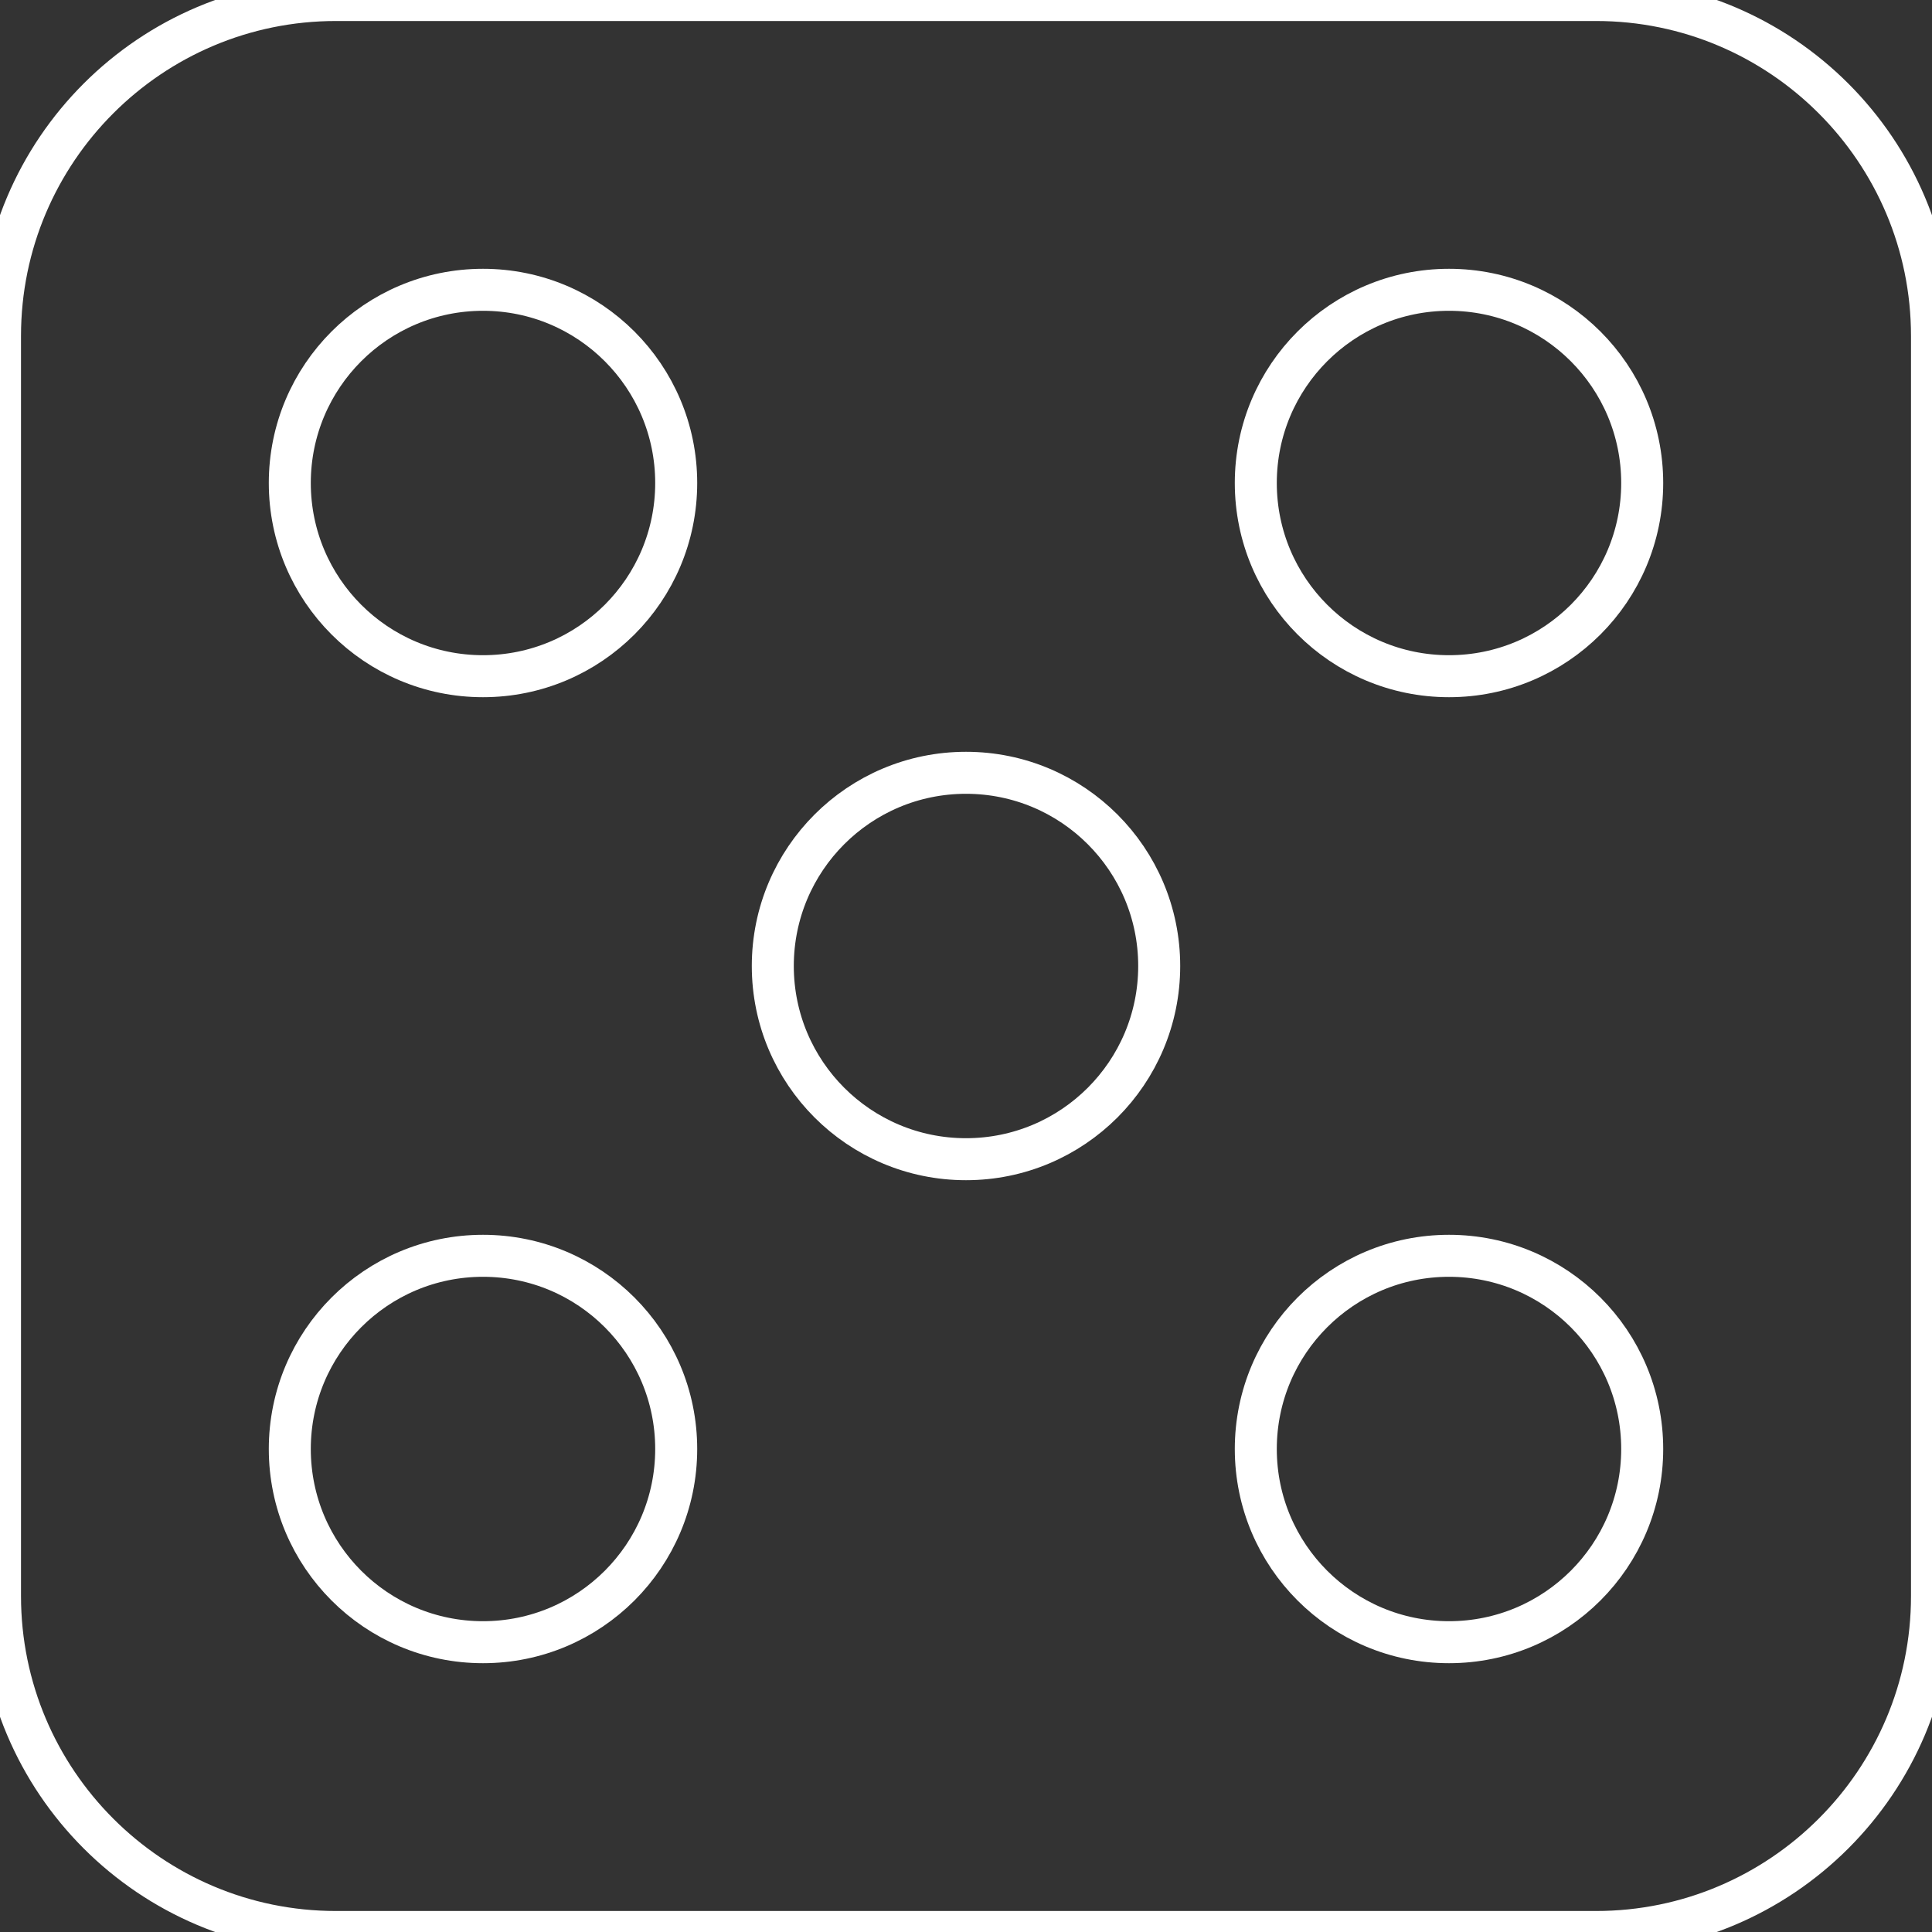 <?xml version="1.0" encoding="UTF-8" standalone="no"?>
<svg width="46px" height="46px" viewBox="0 0 46 46" version="1.1" xmlns="http://www.w3.org/2000/svg" xmlns:xlink="http://www.w3.org/1999/xlink">
    <rect x="0" y="0" width="46" height="46" fill="#333333" stroke="none"/>
    <!-- Generator: Sketch 3.6.1 (26313) - http://www.bohemiancoding.com/sketch -->
    <title>Rectangle 4</title>
    <desc>Created with Sketch.</desc>
    <defs></defs>
    <g id="Page-1" stroke="none" stroke-width="1" fill="none" fill-rule="evenodd">
        <g id="Artboard-1" transform="translate(-175, -342)" stroke="#FFFFFF">
            <path d="M175,349.999 C175,345.581 178.59,342 182.999,342 L213.001,342 C217.419,342 221,345.59 221,349.999 L221,380.001 C221,384.419 217.41,388 213.001,388 L182.999,388 C178.581,388 175,384.41 175,380.001 L175,349.999 Z M198,369.6 C200.541,369.6 202.6,367.541 202.6,365 C202.6,362.459 200.541,360.4 198,360.4 C195.459,360.4 193.4,362.459 193.4,365 C193.4,367.541 195.459,369.6 198,369.6 Z M209.5,358.1 C212.041,358.1 214.1,356.041 214.1,353.5 C214.1,350.959 212.041,348.9 209.5,348.9 C206.959,348.9 204.9,350.959 204.9,353.5 C204.9,356.041 206.959,358.1 209.5,358.1 Z M209.5,381.1 C212.041,381.1 214.1,379.041 214.1,376.5 C214.1,373.959 212.041,371.9 209.5,371.9 C206.959,371.9 204.9,373.959 204.9,376.5 C204.9,379.041 206.959,381.1 209.5,381.1 Z M186.5,381.1 C189.041,381.1 191.1,379.041 191.1,376.5 C191.1,373.959 189.041,371.9 186.5,371.9 C183.959,371.9 181.9,373.959 181.9,376.5 C181.9,379.041 183.959,381.1 186.5,381.1 Z M186.5,358.1 C189.041,358.1 191.1,356.041 191.1,353.5 C191.1,350.959 189.041,348.9 186.5,348.9 C183.959,348.9 181.9,350.959 181.9,353.5 C181.9,356.041 183.959,358.1 186.5,358.1 Z" id="Rectangle-4"></path>
        </g>
    </g>
</svg>
